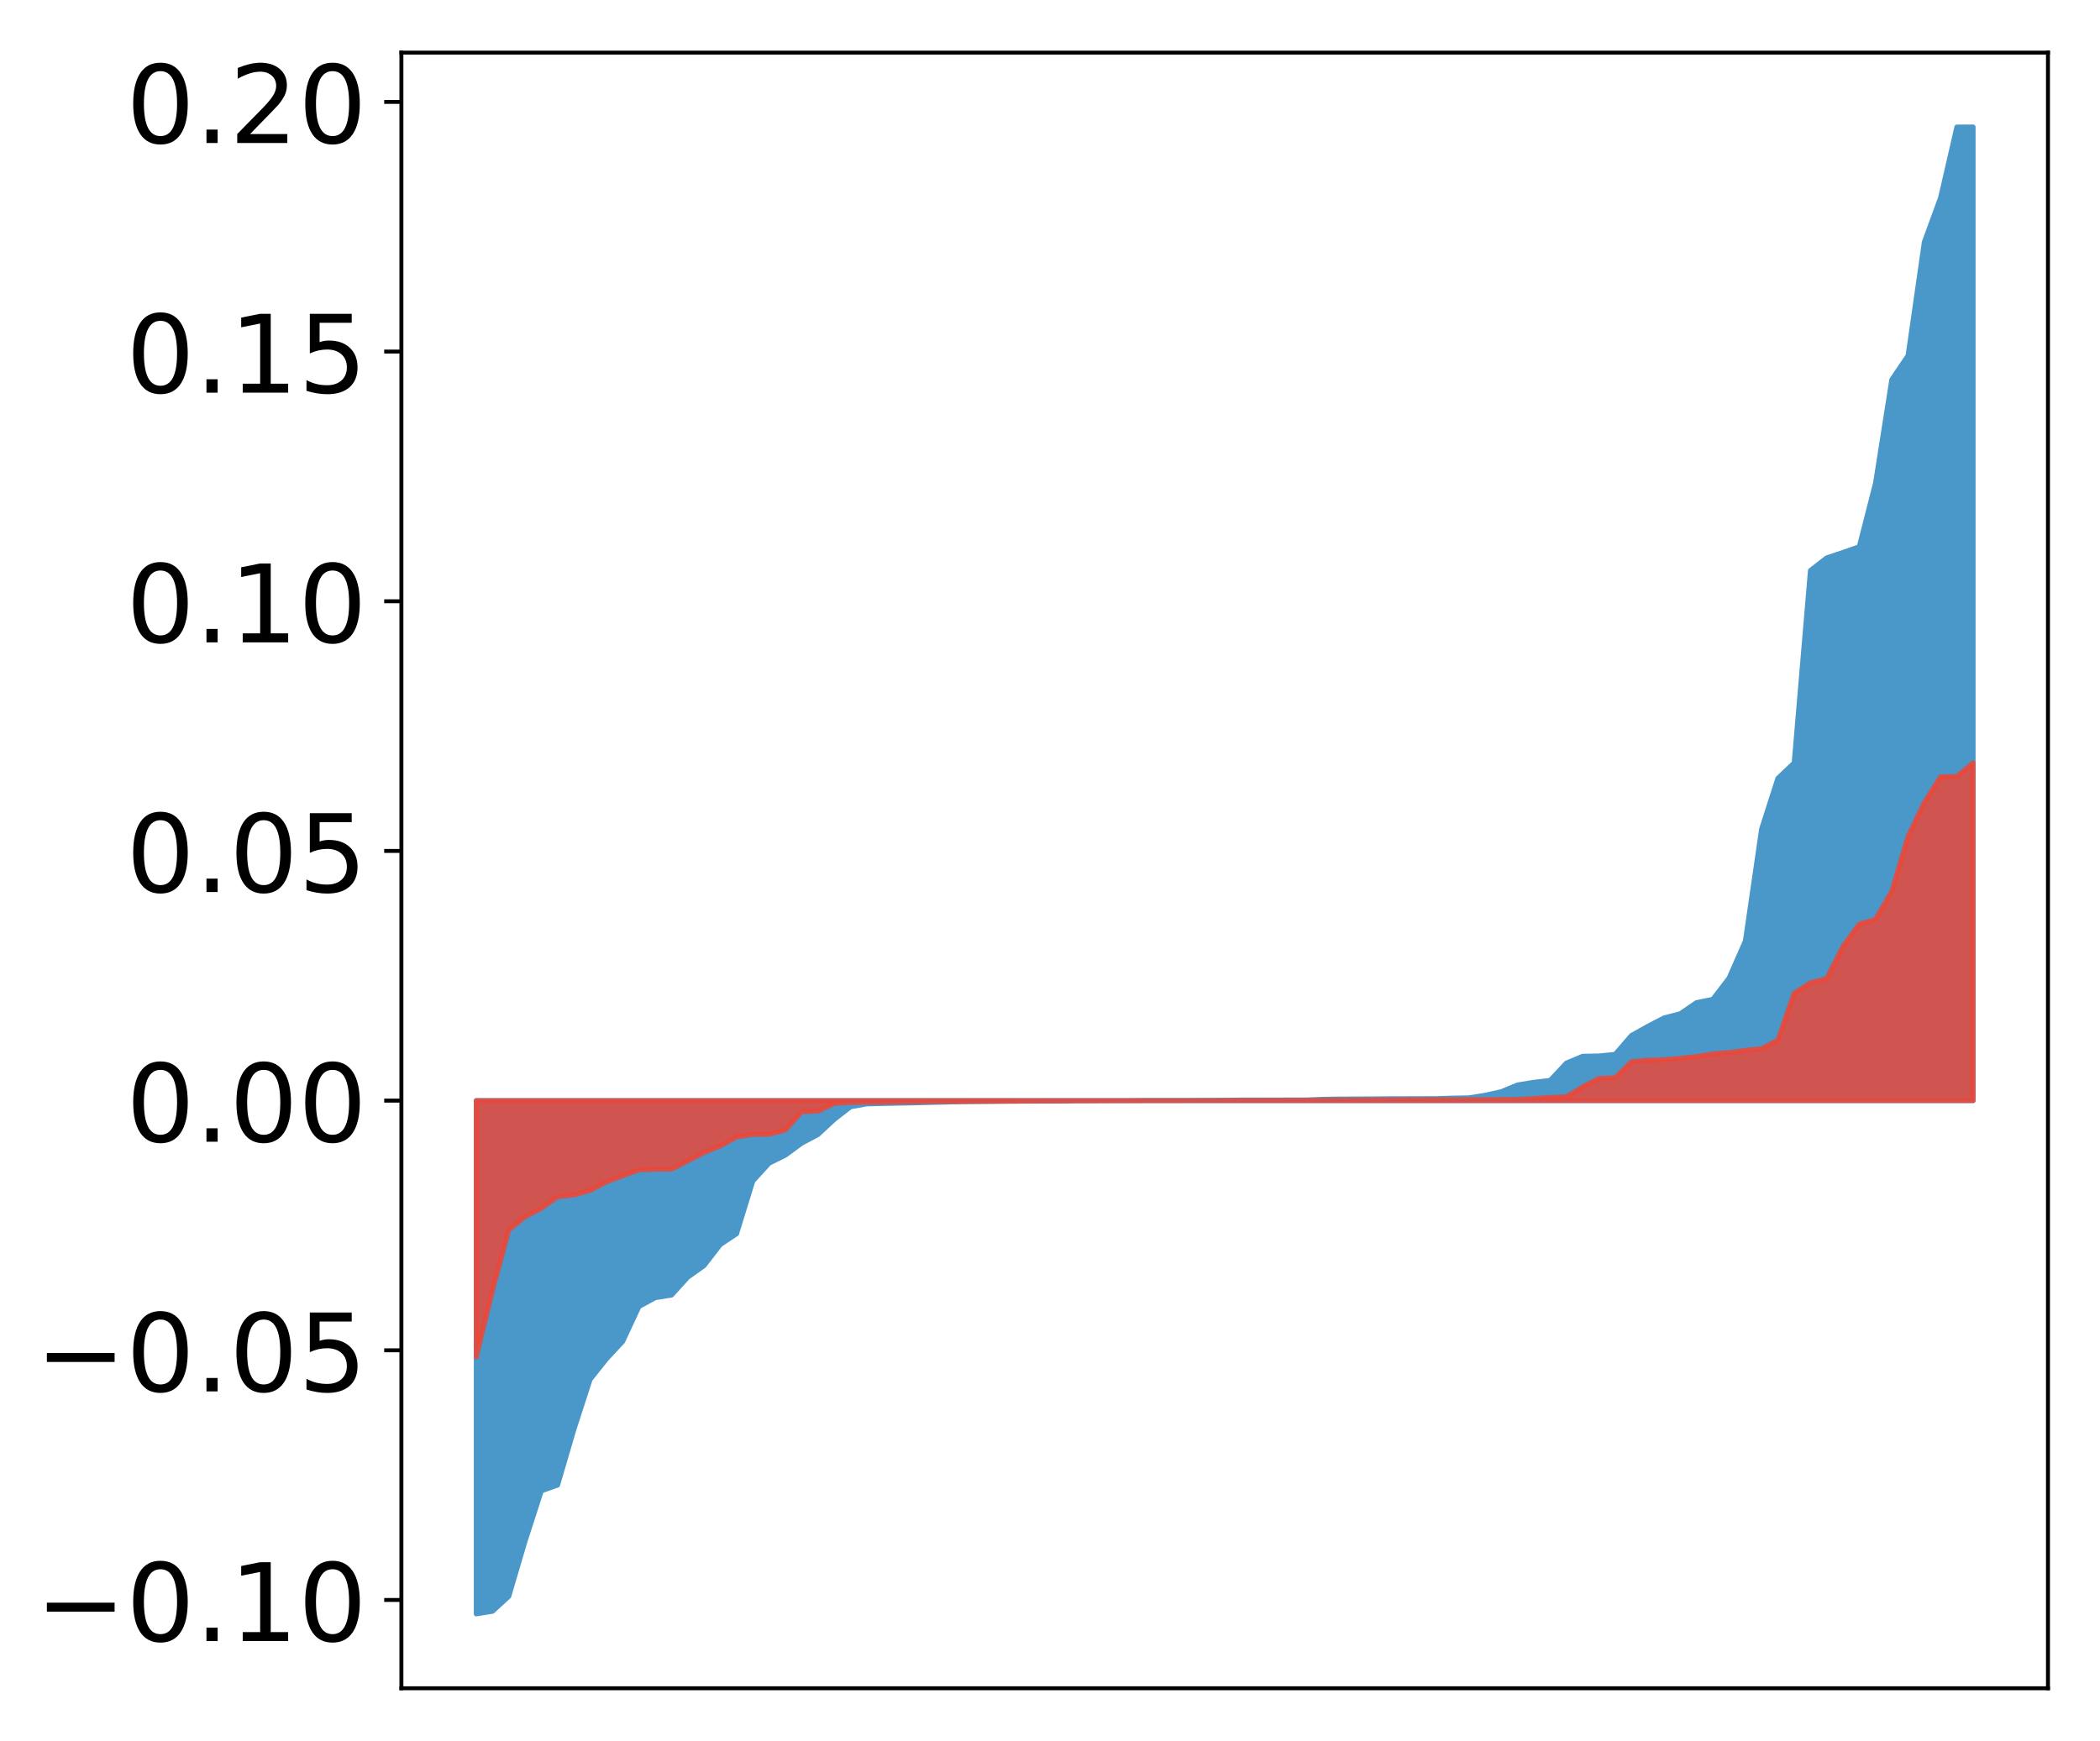 <?xml version="1.0" encoding="utf-8" standalone="no"?>
<!DOCTYPE svg PUBLIC "-//W3C//DTD SVG 1.1//EN"
  "http://www.w3.org/Graphics/SVG/1.1/DTD/svg11.dtd">
<!-- Created with matplotlib (http://matplotlib.org/) -->
<svg height="354pt" version="1.1" viewBox="0 0 427 354" width="427pt" xmlns="http://www.w3.org/2000/svg" xmlns:xlink="http://www.w3.org/1999/xlink">
 <defs>
  <style type="text/css">
*{stroke-linecap:butt;stroke-linejoin:round;}
  </style>
 </defs>
 <g id="figure_1">
  <g id="patch_1">
   <path d="M 0 354.04 
L 427.12 354.04 
L 427.12 0 
L 0 0 
z
" style="fill:#ffffff;"/>
  </g>
  <g id="axes_1">
   <g id="patch_2">
    <path d="M 81.62 343.34 
L 416.42 343.34 
L 416.42 10.7 
L 81.62 10.7 
z
" style="fill:#ffffff;"/>
   </g>
   <g id="PolyCollection_1">
    <defs>
     <path d="M 96.838 -25.82 
L 96.838 -130.207 
L 100.146 -130.207 
L 103.454 -130.207 
L 106.763 -130.207 
L 110.071 -130.207 
L 113.379 -130.207 
L 116.688 -130.207 
L 119.996 -130.207 
L 123.304 -130.207 
L 126.613 -130.207 
L 129.921 -130.207 
L 133.229 -130.207 
L 136.537 -130.207 
L 139.846 -130.207 
L 143.154 -130.207 
L 146.462 -130.207 
L 149.771 -130.207 
L 153.079 -130.207 
L 156.387 -130.207 
L 159.696 -130.207 
L 163.004 -130.207 
L 166.312 -130.207 
L 169.62 -130.207 
L 172.929 -130.207 
L 176.237 -130.207 
L 179.545 -130.207 
L 182.854 -130.207 
L 186.162 -130.207 
L 189.47 -130.207 
L 192.779 -130.207 
L 196.087 -130.207 
L 199.395 -130.207 
L 202.703 -130.207 
L 206.012 -130.207 
L 209.32 -130.207 
L 212.628 -130.207 
L 215.937 -130.207 
L 219.245 -130.207 
L 222.553 -130.207 
L 225.862 -130.207 
L 229.17 -130.207 
L 232.478 -130.207 
L 235.786 -130.207 
L 239.095 -130.207 
L 242.403 -130.207 
L 245.711 -130.207 
L 249.02 -130.207 
L 252.328 -130.207 
L 255.636 -130.207 
L 258.945 -130.207 
L 262.253 -130.207 
L 265.561 -130.207 
L 268.869 -130.207 
L 272.178 -130.207 
L 275.486 -130.207 
L 278.794 -130.207 
L 282.103 -130.207 
L 285.411 -130.207 
L 288.719 -130.207 
L 292.028 -130.207 
L 295.336 -130.207 
L 298.644 -130.207 
L 301.952 -130.207 
L 305.261 -130.207 
L 308.569 -130.207 
L 311.877 -130.207 
L 315.186 -130.207 
L 318.494 -130.207 
L 321.802 -130.207 
L 325.111 -130.207 
L 328.419 -130.207 
L 331.727 -130.207 
L 335.035 -130.207 
L 338.344 -130.207 
L 341.652 -130.207 
L 344.96 -130.207 
L 348.269 -130.207 
L 351.577 -130.207 
L 354.885 -130.207 
L 358.194 -130.207 
L 361.502 -130.207 
L 364.81 -130.207 
L 368.119 -130.207 
L 371.427 -130.207 
L 374.735 -130.207 
L 378.043 -130.207 
L 381.352 -130.207 
L 384.66 -130.207 
L 387.968 -130.207 
L 391.277 -130.207 
L 394.585 -130.207 
L 397.893 -130.207 
L 401.202 -130.207 
L 401.202 -328.22 
L 401.202 -328.22 
L 397.893 -328.204 
L 394.585 -313.84 
L 391.277 -304.815 
L 387.968 -281.716 
L 384.66 -276.832 
L 381.352 -255.794 
L 378.043 -242.845 
L 374.735 -241.696 
L 371.427 -240.585 
L 368.119 -238.019 
L 364.81 -198.885 
L 361.502 -195.762 
L 358.194 -185.469 
L 354.885 -162.657 
L 351.577 -155.13 
L 348.269 -150.813 
L 344.96 -150.14 
L 341.652 -147.881 
L 338.344 -147.027 
L 335.035 -145.305 
L 331.727 -143.456 
L 328.419 -139.62 
L 325.111 -139.294 
L 321.802 -139.226 
L 318.494 -137.843 
L 315.186 -134.316 
L 311.877 -133.933 
L 308.569 -133.398 
L 305.261 -132.027 
L 301.952 -131.293 
L 298.644 -130.771 
L 295.336 -130.721 
L 292.028 -130.613 
L 288.719 -130.604 
L 285.411 -130.593 
L 282.103 -130.585 
L 278.794 -130.555 
L 275.486 -130.541 
L 272.178 -130.534 
L 268.869 -130.476 
L 265.561 -130.336 
L 262.253 -130.334 
L 258.945 -130.332 
L 255.636 -130.327 
L 252.328 -130.326 
L 249.02 -130.286 
L 245.711 -130.267 
L 242.403 -130.252 
L 239.095 -130.25 
L 235.786 -130.247 
L 232.478 -130.245 
L 229.17 -130.201 
L 225.862 -130.2 
L 222.553 -130.191 
L 219.245 -130.175 
L 215.937 -130.111 
L 212.628 -130.106 
L 209.32 -130.099 
L 206.012 -130.086 
L 202.703 -130.053 
L 199.395 -130.019 
L 196.087 -130.01 
L 192.779 -129.921 
L 189.47 -129.841 
L 186.162 -129.752 
L 182.854 -129.685 
L 179.545 -129.622 
L 176.237 -129.537 
L 172.929 -128.947 
L 169.62 -126.373 
L 166.312 -123.299 
L 163.004 -121.544 
L 159.696 -119.114 
L 156.387 -117.48 
L 153.079 -113.856 
L 149.771 -103.131 
L 146.462 -100.922 
L 143.154 -96.64 
L 139.846 -94.293 
L 136.537 -90.649 
L 133.229 -90.123 
L 129.921 -88.327 
L 126.613 -81.22 
L 123.304 -77.658 
L 119.996 -73.51 
L 116.688 -63.303 
L 113.379 -52.012 
L 110.071 -50.838 
L 106.763 -40.603 
L 103.454 -29.393 
L 100.146 -26.35 
L 96.838 -25.82 
z
" id="m9298c407a9" style="stroke:#4a98c9;"/>
    </defs>
    <g clip-path="url(#p0e9d229abc)">
     <use style="fill:#4a98c9;stroke:#4a98c9;" x="0" xlink:href="#m9298c407a9" y="354.04"/>
    </g>
   </g>
   <g id="PolyCollection_2">
    <defs>
     <path d="M 96.838 -78.054 
L 96.838 -130.207 
L 100.146 -130.207 
L 103.454 -130.207 
L 106.763 -130.207 
L 110.071 -130.207 
L 113.379 -130.207 
L 116.688 -130.207 
L 119.996 -130.207 
L 123.304 -130.207 
L 126.613 -130.207 
L 129.921 -130.207 
L 133.229 -130.207 
L 136.537 -130.207 
L 139.846 -130.207 
L 143.154 -130.207 
L 146.462 -130.207 
L 149.771 -130.207 
L 153.079 -130.207 
L 156.387 -130.207 
L 159.696 -130.207 
L 163.004 -130.207 
L 166.312 -130.207 
L 169.62 -130.207 
L 172.929 -130.207 
L 176.237 -130.207 
L 179.545 -130.207 
L 182.854 -130.207 
L 186.162 -130.207 
L 189.47 -130.207 
L 192.779 -130.207 
L 196.087 -130.207 
L 199.395 -130.207 
L 202.703 -130.207 
L 206.012 -130.207 
L 209.32 -130.207 
L 212.628 -130.207 
L 215.937 -130.207 
L 219.245 -130.207 
L 222.553 -130.207 
L 225.862 -130.207 
L 229.17 -130.207 
L 232.478 -130.207 
L 235.786 -130.207 
L 239.095 -130.207 
L 242.403 -130.207 
L 245.711 -130.207 
L 249.02 -130.207 
L 252.328 -130.207 
L 255.636 -130.207 
L 258.945 -130.207 
L 262.253 -130.207 
L 265.561 -130.207 
L 268.869 -130.207 
L 272.178 -130.207 
L 275.486 -130.207 
L 278.794 -130.207 
L 282.103 -130.207 
L 285.411 -130.207 
L 288.719 -130.207 
L 292.028 -130.207 
L 295.336 -130.207 
L 298.644 -130.207 
L 301.952 -130.207 
L 305.261 -130.207 
L 308.569 -130.207 
L 311.877 -130.207 
L 315.186 -130.207 
L 318.494 -130.207 
L 321.802 -130.207 
L 325.111 -130.207 
L 328.419 -130.207 
L 331.727 -130.207 
L 335.035 -130.207 
L 338.344 -130.207 
L 341.652 -130.207 
L 344.96 -130.207 
L 348.269 -130.207 
L 351.577 -130.207 
L 354.885 -130.207 
L 358.194 -130.207 
L 361.502 -130.207 
L 364.81 -130.207 
L 368.119 -130.207 
L 371.427 -130.207 
L 374.735 -130.207 
L 378.043 -130.207 
L 381.352 -130.207 
L 384.66 -130.207 
L 387.968 -130.207 
L 391.277 -130.207 
L 394.585 -130.207 
L 397.893 -130.207 
L 401.202 -130.207 
L 401.202 -198.915 
L 401.202 -198.915 
L 397.893 -196.128 
L 394.585 -196.074 
L 391.277 -190.838 
L 387.968 -183.964 
L 384.66 -172.798 
L 381.352 -167.095 
L 378.043 -166.101 
L 374.735 -161.597 
L 371.427 -155.042 
L 368.119 -154.166 
L 364.81 -152.059 
L 361.502 -142.535 
L 358.194 -140.77 
L 354.885 -140.437 
L 351.577 -139.992 
L 348.269 -139.741 
L 344.96 -139.171 
L 341.652 -138.821 
L 338.344 -138.54 
L 335.035 -138.438 
L 331.727 -138.134 
L 328.419 -134.86 
L 325.111 -134.731 
L 321.802 -132.998 
L 318.494 -131.003 
L 315.186 -130.868 
L 311.877 -130.645 
L 308.569 -130.448 
L 305.261 -130.439 
L 301.952 -130.399 
L 298.644 -130.396 
L 295.336 -130.383 
L 292.028 -130.38 
L 288.719 -130.375 
L 285.411 -130.372 
L 282.103 -130.352 
L 278.794 -130.347 
L 275.486 -130.331 
L 272.178 -130.321 
L 268.869 -130.302 
L 265.561 -130.269 
L 262.253 -130.264 
L 258.945 -130.261 
L 255.636 -130.248 
L 252.328 -130.239 
L 249.02 -130.221 
L 245.711 -130.209 
L 242.403 -130.207 
L 239.095 -130.203 
L 235.786 -130.202 
L 232.478 -130.194 
L 229.17 -130.185 
L 225.862 -130.183 
L 222.553 -130.169 
L 219.245 -130.165 
L 215.937 -130.151 
L 212.628 -130.142 
L 209.32 -130.122 
L 206.012 -130.086 
L 202.703 -130.081 
L 199.395 -130.07 
L 196.087 -130.021 
L 192.779 -130.019 
L 189.47 -130.006 
L 186.162 -129.948 
L 182.854 -129.931 
L 179.545 -129.881 
L 176.237 -129.863 
L 172.929 -129.831 
L 169.62 -129.624 
L 166.312 -128.073 
L 163.004 -127.928 
L 159.696 -124.212 
L 156.387 -123.36 
L 153.079 -123.313 
L 149.771 -122.799 
L 146.462 -120.987 
L 143.154 -119.64 
L 139.846 -117.941 
L 136.537 -116.249 
L 133.229 -116.242 
L 129.921 -116.11 
L 126.613 -114.928 
L 123.304 -113.664 
L 119.996 -111.942 
L 116.688 -111.021 
L 113.379 -110.658 
L 110.071 -108.298 
L 106.763 -106.592 
L 103.454 -103.888 
L 100.146 -91.58 
L 96.838 -78.054 
z
" id="mc85f4a3e5e" style="stroke:#f14432;stroke-opacity:0.8;"/>
    </defs>
    <g clip-path="url(#p0e9d229abc)">
     <use style="fill:#f14432;fill-opacity:0.8;stroke:#f14432;stroke-opacity:0.8;" x="0" xlink:href="#mc85f4a3e5e" y="354.04"/>
    </g>
   </g>
   <g id="matplotlib.axis_1"/>
   <g id="matplotlib.axis_2">
    <g id="ytick_1">
     <g id="line2d_1">
      <defs>
       <path d="M 0 0 
L -3.5 0 
" id="mea5471ebef" style="stroke:#000000;stroke-width:0.8;"/>
      </defs>
      <g>
       <use style="stroke:#000000;stroke-width:0.8;" x="81.62" xlink:href="#mea5471ebef" y="325.388"/>
      </g>
     </g>
     <g id="text_1">
      <!-- −0.10 -->
      <defs>
       <path d="M 10.594 35.5 
L 73.188 35.5 
L 73.188 27.203 
L 10.594 27.203 
z
" id="DejaVuSans-2212"/>
       <path d="M 31.781 66.406 
Q 24.172 66.406 20.328 58.906 
Q 16.5 51.422 16.5 36.375 
Q 16.5 21.391 20.328 13.891 
Q 24.172 6.391 31.781 6.391 
Q 39.453 6.391 43.281 13.891 
Q 47.125 21.391 47.125 36.375 
Q 47.125 51.422 43.281 58.906 
Q 39.453 66.406 31.781 66.406 
z
M 31.781 74.219 
Q 44.047 74.219 50.516 64.516 
Q 56.984 54.828 56.984 36.375 
Q 56.984 17.969 50.516 8.266 
Q 44.047 -1.422 31.781 -1.422 
Q 19.531 -1.422 13.062 8.266 
Q 6.594 17.969 6.594 36.375 
Q 6.594 54.828 13.062 64.516 
Q 19.531 74.219 31.781 74.219 
z
" id="DejaVuSans-30"/>
       <path d="M 10.688 12.406 
L 21 12.406 
L 21 0 
L 10.688 0 
z
" id="DejaVuSans-2e"/>
       <path d="M 12.406 8.297 
L 28.516 8.297 
L 28.516 63.922 
L 10.984 60.406 
L 10.984 69.391 
L 28.422 72.906 
L 38.281 72.906 
L 38.281 8.297 
L 54.391 8.297 
L 54.391 0 
L 12.406 0 
z
" id="DejaVuSans-31"/>
      </defs>
      <g transform="translate(7.2 333.746)scale(0.22 -0.22)">
       <use xlink:href="#DejaVuSans-2212"/>
       <use x="83.789" xlink:href="#DejaVuSans-30"/>
       <use x="147.412" xlink:href="#DejaVuSans-2e"/>
       <use x="179.199" xlink:href="#DejaVuSans-31"/>
       <use x="242.822" xlink:href="#DejaVuSans-30"/>
      </g>
     </g>
    </g>
    <g id="ytick_2">
     <g id="line2d_2">
      <g>
       <use style="stroke:#000000;stroke-width:0.8;" x="81.62" xlink:href="#mea5471ebef" y="274.61"/>
      </g>
     </g>
     <g id="text_2">
      <!-- −0.05 -->
      <defs>
       <path d="M 10.797 72.906 
L 49.516 72.906 
L 49.516 64.594 
L 19.828 64.594 
L 19.828 46.734 
Q 21.969 47.469 24.109 47.828 
Q 26.266 48.188 28.422 48.188 
Q 40.625 48.188 47.75 41.5 
Q 54.891 34.812 54.891 23.391 
Q 54.891 11.625 47.562 5.094 
Q 40.234 -1.422 26.906 -1.422 
Q 22.312 -1.422 17.547 -0.641 
Q 12.797 0.141 7.719 1.703 
L 7.719 11.625 
Q 12.109 9.234 16.797 8.062 
Q 21.484 6.891 26.703 6.891 
Q 35.156 6.891 40.078 11.328 
Q 45.016 15.766 45.016 23.391 
Q 45.016 31 40.078 35.438 
Q 35.156 39.891 26.703 39.891 
Q 22.75 39.891 18.812 39.016 
Q 14.891 38.141 10.797 36.281 
z
" id="DejaVuSans-35"/>
      </defs>
      <g transform="translate(7.2 282.968)scale(0.22 -0.22)">
       <use xlink:href="#DejaVuSans-2212"/>
       <use x="83.789" xlink:href="#DejaVuSans-30"/>
       <use x="147.412" xlink:href="#DejaVuSans-2e"/>
       <use x="179.199" xlink:href="#DejaVuSans-30"/>
       <use x="242.822" xlink:href="#DejaVuSans-35"/>
      </g>
     </g>
    </g>
    <g id="ytick_3">
     <g id="line2d_3">
      <g>
       <use style="stroke:#000000;stroke-width:0.8;" x="81.62" xlink:href="#mea5471ebef" y="223.833"/>
      </g>
     </g>
     <g id="text_3">
      <!-- 0.00 -->
      <g transform="translate(25.635 232.191)scale(0.22 -0.22)">
       <use xlink:href="#DejaVuSans-30"/>
       <use x="63.623" xlink:href="#DejaVuSans-2e"/>
       <use x="95.41" xlink:href="#DejaVuSans-30"/>
       <use x="159.033" xlink:href="#DejaVuSans-30"/>
      </g>
     </g>
    </g>
    <g id="ytick_4">
     <g id="line2d_4">
      <g>
       <use style="stroke:#000000;stroke-width:0.8;" x="81.62" xlink:href="#mea5471ebef" y="173.055"/>
      </g>
     </g>
     <g id="text_4">
      <!-- 0.05 -->
      <g transform="translate(25.635 181.414)scale(0.22 -0.22)">
       <use xlink:href="#DejaVuSans-30"/>
       <use x="63.623" xlink:href="#DejaVuSans-2e"/>
       <use x="95.41" xlink:href="#DejaVuSans-30"/>
       <use x="159.033" xlink:href="#DejaVuSans-35"/>
      </g>
     </g>
    </g>
    <g id="ytick_5">
     <g id="line2d_5">
      <g>
       <use style="stroke:#000000;stroke-width:0.8;" x="81.62" xlink:href="#mea5471ebef" y="122.278"/>
      </g>
     </g>
     <g id="text_5">
      <!-- 0.10 -->
      <g transform="translate(25.635 130.636)scale(0.22 -0.22)">
       <use xlink:href="#DejaVuSans-30"/>
       <use x="63.623" xlink:href="#DejaVuSans-2e"/>
       <use x="95.41" xlink:href="#DejaVuSans-31"/>
       <use x="159.033" xlink:href="#DejaVuSans-30"/>
      </g>
     </g>
    </g>
    <g id="ytick_6">
     <g id="line2d_6">
      <g>
       <use style="stroke:#000000;stroke-width:0.8;" x="81.62" xlink:href="#mea5471ebef" y="71.5"/>
      </g>
     </g>
     <g id="text_6">
      <!-- 0.15 -->
      <g transform="translate(25.635 79.859)scale(0.22 -0.22)">
       <use xlink:href="#DejaVuSans-30"/>
       <use x="63.623" xlink:href="#DejaVuSans-2e"/>
       <use x="95.41" xlink:href="#DejaVuSans-31"/>
       <use x="159.033" xlink:href="#DejaVuSans-35"/>
      </g>
     </g>
    </g>
    <g id="ytick_7">
     <g id="line2d_7">
      <g>
       <use style="stroke:#000000;stroke-width:0.8;" x="81.62" xlink:href="#mea5471ebef" y="20.723"/>
      </g>
     </g>
     <g id="text_7">
      <!-- 0.20 -->
      <defs>
       <path d="M 19.188 8.297 
L 53.609 8.297 
L 53.609 0 
L 7.328 0 
L 7.328 8.297 
Q 12.938 14.109 22.625 23.891 
Q 32.328 33.688 34.812 36.531 
Q 39.547 41.844 41.422 45.531 
Q 43.312 49.219 43.312 52.781 
Q 43.312 58.594 39.234 62.25 
Q 35.156 65.922 28.609 65.922 
Q 23.969 65.922 18.812 64.312 
Q 13.672 62.703 7.812 59.422 
L 7.812 69.391 
Q 13.766 71.781 18.938 73 
Q 24.125 74.219 28.422 74.219 
Q 39.75 74.219 46.484 68.547 
Q 53.219 62.891 53.219 53.422 
Q 53.219 48.922 51.531 44.891 
Q 49.859 40.875 45.406 35.406 
Q 44.188 33.984 37.641 27.219 
Q 31.109 20.453 19.188 8.297 
z
" id="DejaVuSans-32"/>
      </defs>
      <g transform="translate(25.635 29.081)scale(0.22 -0.22)">
       <use xlink:href="#DejaVuSans-30"/>
       <use x="63.623" xlink:href="#DejaVuSans-2e"/>
       <use x="95.41" xlink:href="#DejaVuSans-32"/>
       <use x="159.033" xlink:href="#DejaVuSans-30"/>
      </g>
     </g>
    </g>
   </g>
   <g id="patch_3">
    <path d="M 81.62 343.34 
L 81.62 10.7 
" style="fill:none;stroke:#000000;stroke-linecap:square;stroke-linejoin:miter;stroke-width:0.8;"/>
   </g>
   <g id="patch_4">
    <path d="M 416.42 343.34 
L 416.42 10.7 
" style="fill:none;stroke:#000000;stroke-linecap:square;stroke-linejoin:miter;stroke-width:0.8;"/>
   </g>
   <g id="patch_5">
    <path d="M 81.62 343.34 
L 416.42 343.34 
" style="fill:none;stroke:#000000;stroke-linecap:square;stroke-linejoin:miter;stroke-width:0.8;"/>
   </g>
   <g id="patch_6">
    <path d="M 81.62 10.7 
L 416.42 10.7 
" style="fill:none;stroke:#000000;stroke-linecap:square;stroke-linejoin:miter;stroke-width:0.8;"/>
   </g>
  </g>
 </g>
 <defs>
  <clipPath id="p0e9d229abc">
   <rect height="332.64" width="334.8" x="81.62" y="10.7"/>
  </clipPath>
 </defs>
</svg>

